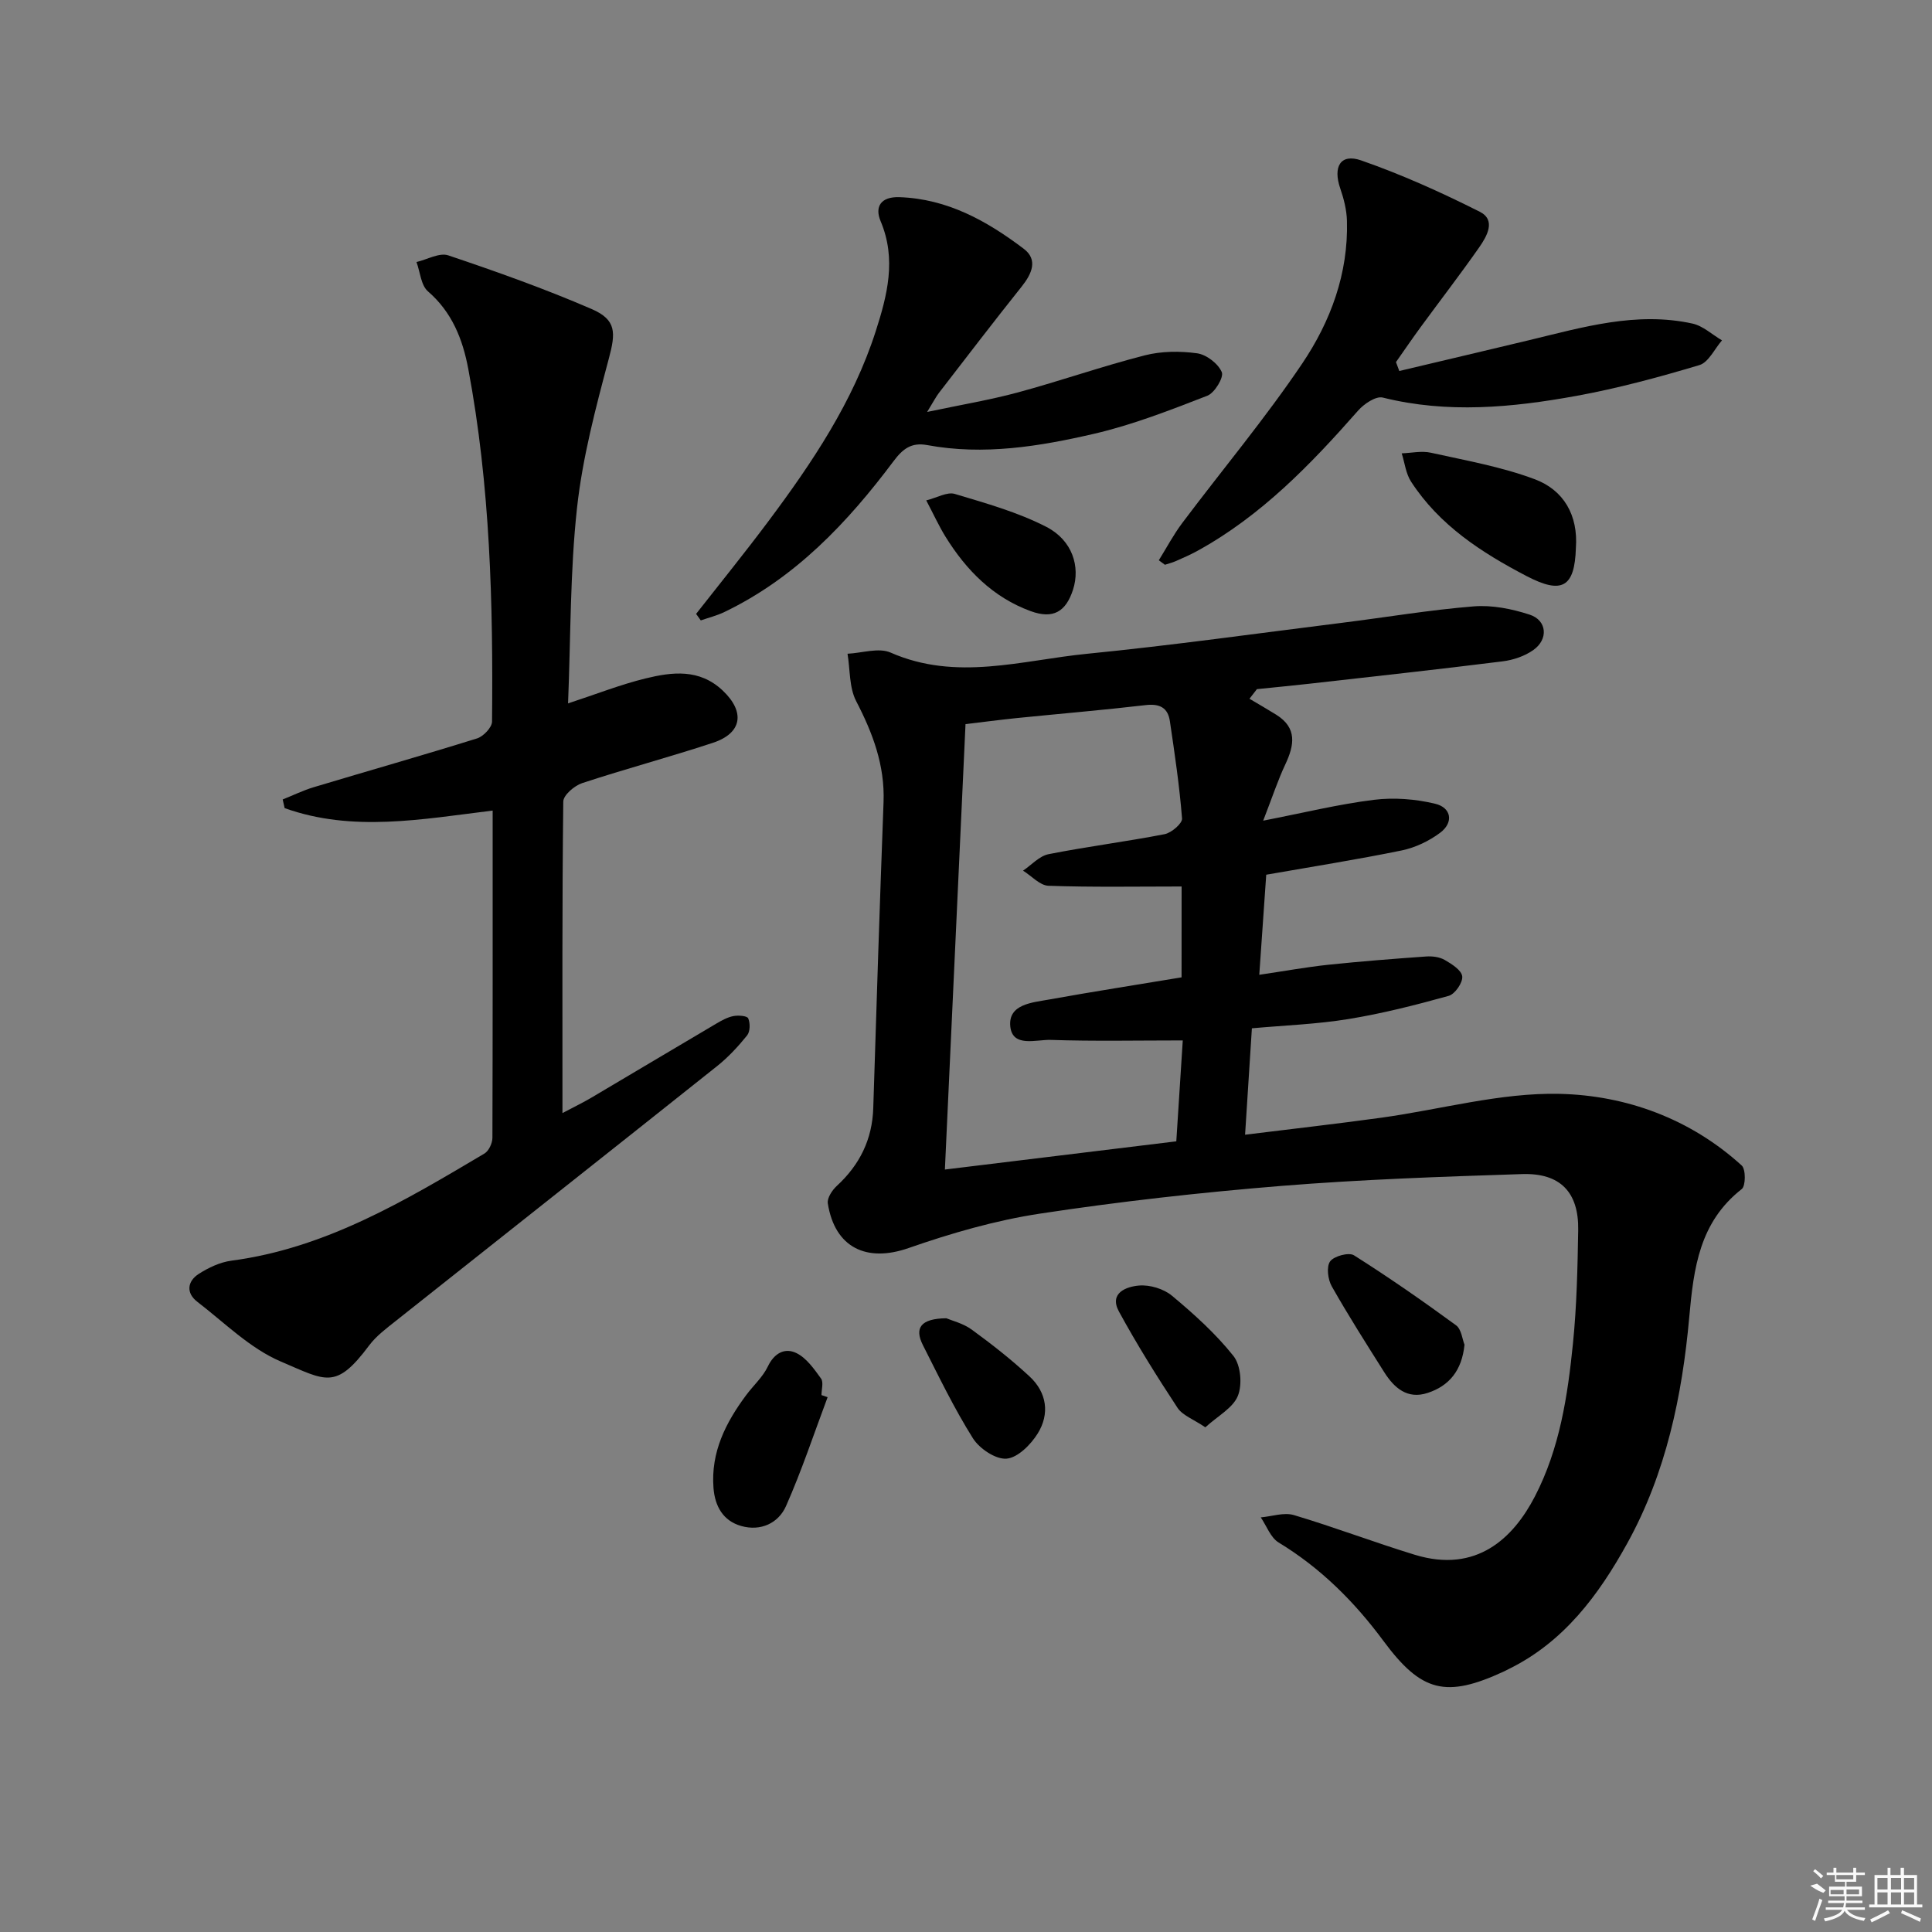 <svg enable-background="new 0 0 400 400" viewBox="0 0 400 400" xmlns="http://www.w3.org/2000/svg"><rect x="0" y="0" width="400" height="400" fill="#808080" stroke="none"/><path d="m262.16 181.1c-.46 6.57-.91 13.16-1.44 20.72 5.23-.77 9.71-1.59 14.22-2.07 6.77-.71 13.56-1.24 20.34-1.72 1.27-.09 2.77.1 3.84.72 1.46.84 3.49 2.13 3.62 3.41.14 1.28-1.51 3.66-2.8 4.02-6.83 1.9-13.74 3.66-20.74 4.8-6.52 1.07-13.17 1.3-20.01 1.92-.46 7.26-.91 14.34-1.41 22.03 9.88-1.22 19.05-2.26 28.19-3.52 12.33-1.7 24.68-5.22 36.95-4.94 13.78.32 27.05 5.15 37.69 14.84.85.78.83 4.22 0 4.87-8.75 6.86-9.95 16.29-10.87 26.55-1.46 16.25-4.81 32.28-12.83 46.79-5.93 10.73-13.15 20.47-24.61 26.07-.3.15-.59.31-.89.45-12.02 5.57-17.11 4.34-24.98-6.3-6.01-8.12-12.99-15.09-21.7-20.38-1.67-1.01-2.49-3.43-3.7-5.2 2.29-.2 4.8-1.09 6.85-.48 8.42 2.51 16.64 5.65 25.04 8.22 12.79 3.91 20.41-3.48 24.86-12.07 5.15-9.94 6.79-20.81 7.89-31.73.78-7.77.95-15.61 1.08-23.42.13-7.83-3.7-11.86-11.63-11.6-16.63.54-33.27 1.11-49.84 2.45-16.71 1.36-33.41 3.22-49.97 5.74-9.23 1.4-18.37 4.05-27.21 7.13-8.64 3.02-15.25-.04-16.71-9.24-.18-1.1.89-2.73 1.84-3.61 4.76-4.38 7.37-9.64 7.57-16.16.66-21.12 1.34-42.23 2.13-63.34.28-7.61-2.23-14.26-5.67-20.89-1.46-2.82-1.24-6.51-1.79-9.81 3-.14 6.45-1.32 8.92-.24 13.62 5.99 27.18 1.58 40.67.25 17.67-1.75 35.27-4.23 52.9-6.43 9.06-1.13 18.09-2.66 27.19-3.39 3.8-.3 7.89.52 11.56 1.72 3.59 1.17 3.91 5.1.74 7.33-1.8 1.27-4.18 2.07-6.39 2.34-13.34 1.67-26.71 3.13-40.08 4.64-3.58.4-7.17.74-10.75 1.11-.51.66-1.03 1.33-1.54 1.99 1.85 1.1 3.72 2.17 5.55 3.31 4.37 2.74 3.74 6.3 1.87 10.28-1.54 3.27-2.67 6.73-4.58 11.65 8.47-1.65 15.66-3.42 22.96-4.32 4.14-.51 8.59-.16 12.66.82 3.3.79 3.9 3.84 1.01 6.01-2.29 1.71-5.14 3.07-7.93 3.65-9.22 1.89-18.54 3.36-28.07 5.03zm-17.52 2.44c-9.38 0-18.47.17-27.55-.15-1.8-.06-3.52-2.04-5.28-3.13 1.75-1.18 3.37-3.03 5.28-3.41 7.97-1.58 16.05-2.59 24.02-4.14 1.43-.28 3.7-2.23 3.62-3.25-.53-6.75-1.53-13.46-2.52-20.16-.41-2.76-2.09-3.65-4.97-3.32-8.9 1.04-17.83 1.79-26.74 2.69-3.6.37-7.18.85-10.6 1.25-1.44 30.98-2.84 61.41-4.27 92.22 16.16-1.97 32.07-3.91 47.91-5.84.49-7.66.94-14.71 1.34-20.89-9.51 0-18.44.19-27.35-.11-2.97-.1-7.91 1.64-8.36-2.79-.46-4.62 4.55-4.94 8.03-5.57 9.09-1.64 18.23-3.06 27.43-4.59.01-6.25.01-12.32.01-18.81z"/><path d="m102 167.82c-14.64 1.79-29.01 4.53-43.07-.51-.13-.6-.27-1.2-.4-1.79 2.13-.85 4.21-1.87 6.39-2.53 11.28-3.39 22.61-6.6 33.85-10.11 1.31-.41 3.09-2.27 3.1-3.48.24-24.46-.38-48.89-4.92-73.03-1.15-6.11-3.34-11.72-8.34-16.04-1.46-1.26-1.62-4.01-2.38-6.08 2.21-.51 4.75-2 6.58-1.38 10.01 3.37 19.99 6.92 29.68 11.11 5.19 2.24 4.98 4.95 3.57 10.23-2.72 10.21-5.46 20.54-6.6 31-1.44 13.19-1.29 26.56-1.85 40.42 5.83-1.91 10.85-3.9 16.05-5.17 5.52-1.35 11.14-2.04 15.95 2.49 4.68 4.41 4.09 8.83-2.01 10.84-8.97 2.96-18.11 5.39-27.08 8.35-1.6.53-3.89 2.49-3.9 3.82-.25 21.13-.17 42.27-.17 64.49 2.47-1.31 4.3-2.19 6.04-3.22 8.59-5.07 17.15-10.2 25.74-15.26 1.13-.67 2.34-1.35 3.6-1.6 1.01-.2 2.86-.06 3.08.47.43.99.41 2.74-.23 3.53-1.86 2.31-3.92 4.53-6.23 6.37-22.13 17.62-44.34 35.15-66.5 52.74-1.95 1.55-4.04 3.1-5.51 5.06-6.94 9.3-8.91 7.34-18.3 3.35-6.37-2.71-11.65-8.04-17.29-12.37-2.36-1.81-2.08-4.23.28-5.76 2.02-1.3 4.43-2.44 6.78-2.75 19.53-2.58 35.95-12.43 52.4-22.19.89-.53 1.63-2.13 1.64-3.23.07-22.46.05-44.93.05-67.77z"/><path d="m144.12 127.1c5-6.38 10.11-12.68 14.96-19.17 9.08-12.15 17.52-24.72 22.22-39.32 2.39-7.43 4.35-14.95 1.02-22.82-1.26-2.99.05-5.09 3.86-4.97 9.96.33 18.17 4.93 25.78 10.69 2.99 2.27 1.68 5.18-.44 7.83-5.81 7.28-11.46 14.67-17.15 22.04-.58.76-1.02 1.63-2.42 3.91 7.15-1.51 13.04-2.49 18.78-4.04 8.8-2.38 17.42-5.41 26.25-7.67 3.46-.89 7.32-.92 10.88-.43 1.93.27 4.35 2.14 5.1 3.9.45 1.08-1.48 4.29-2.99 4.88-7.69 2.98-15.46 6.03-23.46 7.88-11.31 2.62-22.85 4.51-34.55 2.34-3.29-.61-5.06.8-6.96 3.33-9.55 12.75-20.36 24.18-35.02 31.23-1.55.75-3.26 1.17-4.89 1.74-.34-.45-.65-.9-.97-1.35z"/><path d="m289.71 76.81c8.96-2.13 17.92-4.23 26.88-6.38 11.12-2.68 22.21-5.98 33.81-3.44 2.19.48 4.09 2.29 6.12 3.48-1.54 1.76-2.78 4.55-4.68 5.12-8.39 2.51-16.89 4.81-25.5 6.38-13.27 2.41-26.64 3.69-40.06.34-1.41-.35-3.87 1.3-5.09 2.69-9.82 11.16-20.06 21.78-33.26 29.04-1.45.8-2.97 1.46-4.49 2.13-.72.32-1.5.51-2.26.76-.42-.31-.84-.62-1.26-.93 1.61-2.59 3.04-5.31 4.87-7.74 8.27-11.01 17.15-21.61 24.83-33.01 5.87-8.71 9.56-18.65 9.25-29.53-.06-2.25-.64-4.55-1.38-6.69-1.56-4.52.05-7.31 4.32-5.82 8.41 2.93 16.6 6.62 24.56 10.63 3.43 1.73 1.47 5.09-.13 7.39-3.91 5.58-8.07 10.98-12.1 16.48-1.75 2.39-3.42 4.84-5.12 7.26.23.6.46 1.22.69 1.84z"/><path d="m326.27 113.47c-.25 8.13-2.88 9.62-10.19 5.81-9.34-4.87-18.07-10.52-23.94-19.57-1.08-1.67-1.31-3.89-1.93-5.85 2.01-.07 4.12-.56 6.03-.13 7.21 1.6 14.58 2.9 21.46 5.47 6.06 2.24 9.07 7.49 8.57 14.27z"/><path d="m171.35 289.27c-2.83 7.54-5.36 15.21-8.62 22.56-1.58 3.55-5.26 5.25-9.27 4.11-3.75-1.06-5.45-4.09-5.74-7.89-.57-7.4 2.53-13.51 6.77-19.21 1.48-1.99 3.44-3.74 4.48-5.92 1.35-2.83 3.57-3.94 5.94-2.77 2.07 1.02 3.65 3.29 5.08 5.27.55.76.09 2.26.09 3.42.43.14.85.28 1.27.43z"/><path d="m303.21 278.41c-.54 5.36-3.19 8.54-7.66 9.99-4.16 1.36-6.9-1.04-8.96-4.3-3.71-5.88-7.45-11.75-10.87-17.79-.8-1.42-1.13-4.06-.33-5.16.81-1.1 3.88-1.92 4.94-1.25 7.21 4.56 14.23 9.44 21.12 14.48 1.13.82 1.31 2.92 1.76 4.03z"/><path d="m191.77 103.6c2.25-.56 4.33-1.81 5.9-1.34 6.44 1.93 13.03 3.77 18.96 6.82 5.42 2.79 7.06 8.25 5.53 13-1.48 4.59-4.13 6.15-8.77 4.45-7.8-2.85-13.35-8.49-17.64-15.42-1.36-2.21-2.45-4.6-3.98-7.51z"/><path d="m195.92 272.93c1.12.48 3.47 1.04 5.28 2.36 4.15 3.02 8.21 6.21 11.97 9.7 3.58 3.32 4.2 7.74 1.67 11.81-1.43 2.3-4.13 5.01-6.45 5.2-2.25.18-5.61-2.08-6.96-4.22-3.87-6.16-7.05-12.76-10.34-19.26-1.83-3.6-.46-5.52 4.83-5.59z"/><path d="m249.55 295.51c-2.47-1.68-4.72-2.46-5.76-4.04-4.27-6.49-8.4-13.1-12.12-19.92-2.11-3.87 1.56-5.17 4.13-5.39 2.24-.2 5.13.67 6.86 2.12 4.56 3.8 9.05 7.85 12.72 12.47 1.51 1.9 1.85 5.92.91 8.24-1.01 2.51-4.15 4.16-6.74 6.52z"/><g fill="#fafafa"><path d="m374.8 390.4 1.4-.4c.7.5 1.3 1 1.8 1.4l-.5.5c-1.5-.6-2.1-1.1-2.7-1.5zm1 7.3-.6-.3c.5-1.4 1.1-2.8 1.5-4.3.2.1.4.2.6.3-.5 1.3-1 2.8-1.5 4.3zm-.4-10.3.4-.4c.4.3 1 .8 1.7 1.4l-.5.5c-.4-.5-1-1-1.6-1.5zm2.5.3h1.7v-1h.6v1h3.5v-1h.6v1h1.8v.5h-1.8v1.4h-2v1h3.2v2h-3.2v.9h3.3v.5h-3.4c0 .3-.1.6-.1.9h4v.5h-3.7c.7.9 1.9 1.5 3.8 1.7-.1.2-.2.4-.3.6-2.1-.4-3.5-1.1-4-2.1-.4 1-1.8 1.7-4 2.2-.1-.2-.2-.4-.3-.6 2.1-.4 3.4-1 3.8-1.8h-3.4v-.5h3.6c.1-.3.1-.6.2-.9h-3.3v-.5h3.4c0-.3 0-.6 0-.9h-3.2v-2h3.3v-1h-2.1v-1.4h-1.7v-.5zm1.1 3.5v1h2.7c0-.3 0-.4 0-.4 0-.1 0-.2 0-.2 0-.1 0-.2 0-.3h-2.7zm1.2-3v.9h3.5v-.9zm4.7 3h-2.6v.6.4h2.6z"/><path d="m393.6 386.7h.6v1.5h2.7v6.1h1.1v.6h-11v-.6h1.1v-6.1h2.7v-1.5h.6v1.5h2.1v-1.5zm-2.7 8.8.4.6c-1.2.6-2.5 1.3-3.8 1.9-.1-.2-.2-.4-.3-.6 1.2-.6 2.5-1.2 3.7-1.9zm-2.2-6.7v2.4h2.1v-2.4zm0 3v2.5h2.1v-2.5zm2.8-3v2.4h2.1v-2.4zm0 3v2.5h2.1v-2.5zm6 6.1c-1.4-.7-2.7-1.3-3.9-1.8l.2-.6c1.5.6 2.7 1.2 3.9 1.7zm-1.2-9.1h-2.1v2.4h2.1zm-2.1 3v2.5h2.1v-2.5z"/></g></svg>